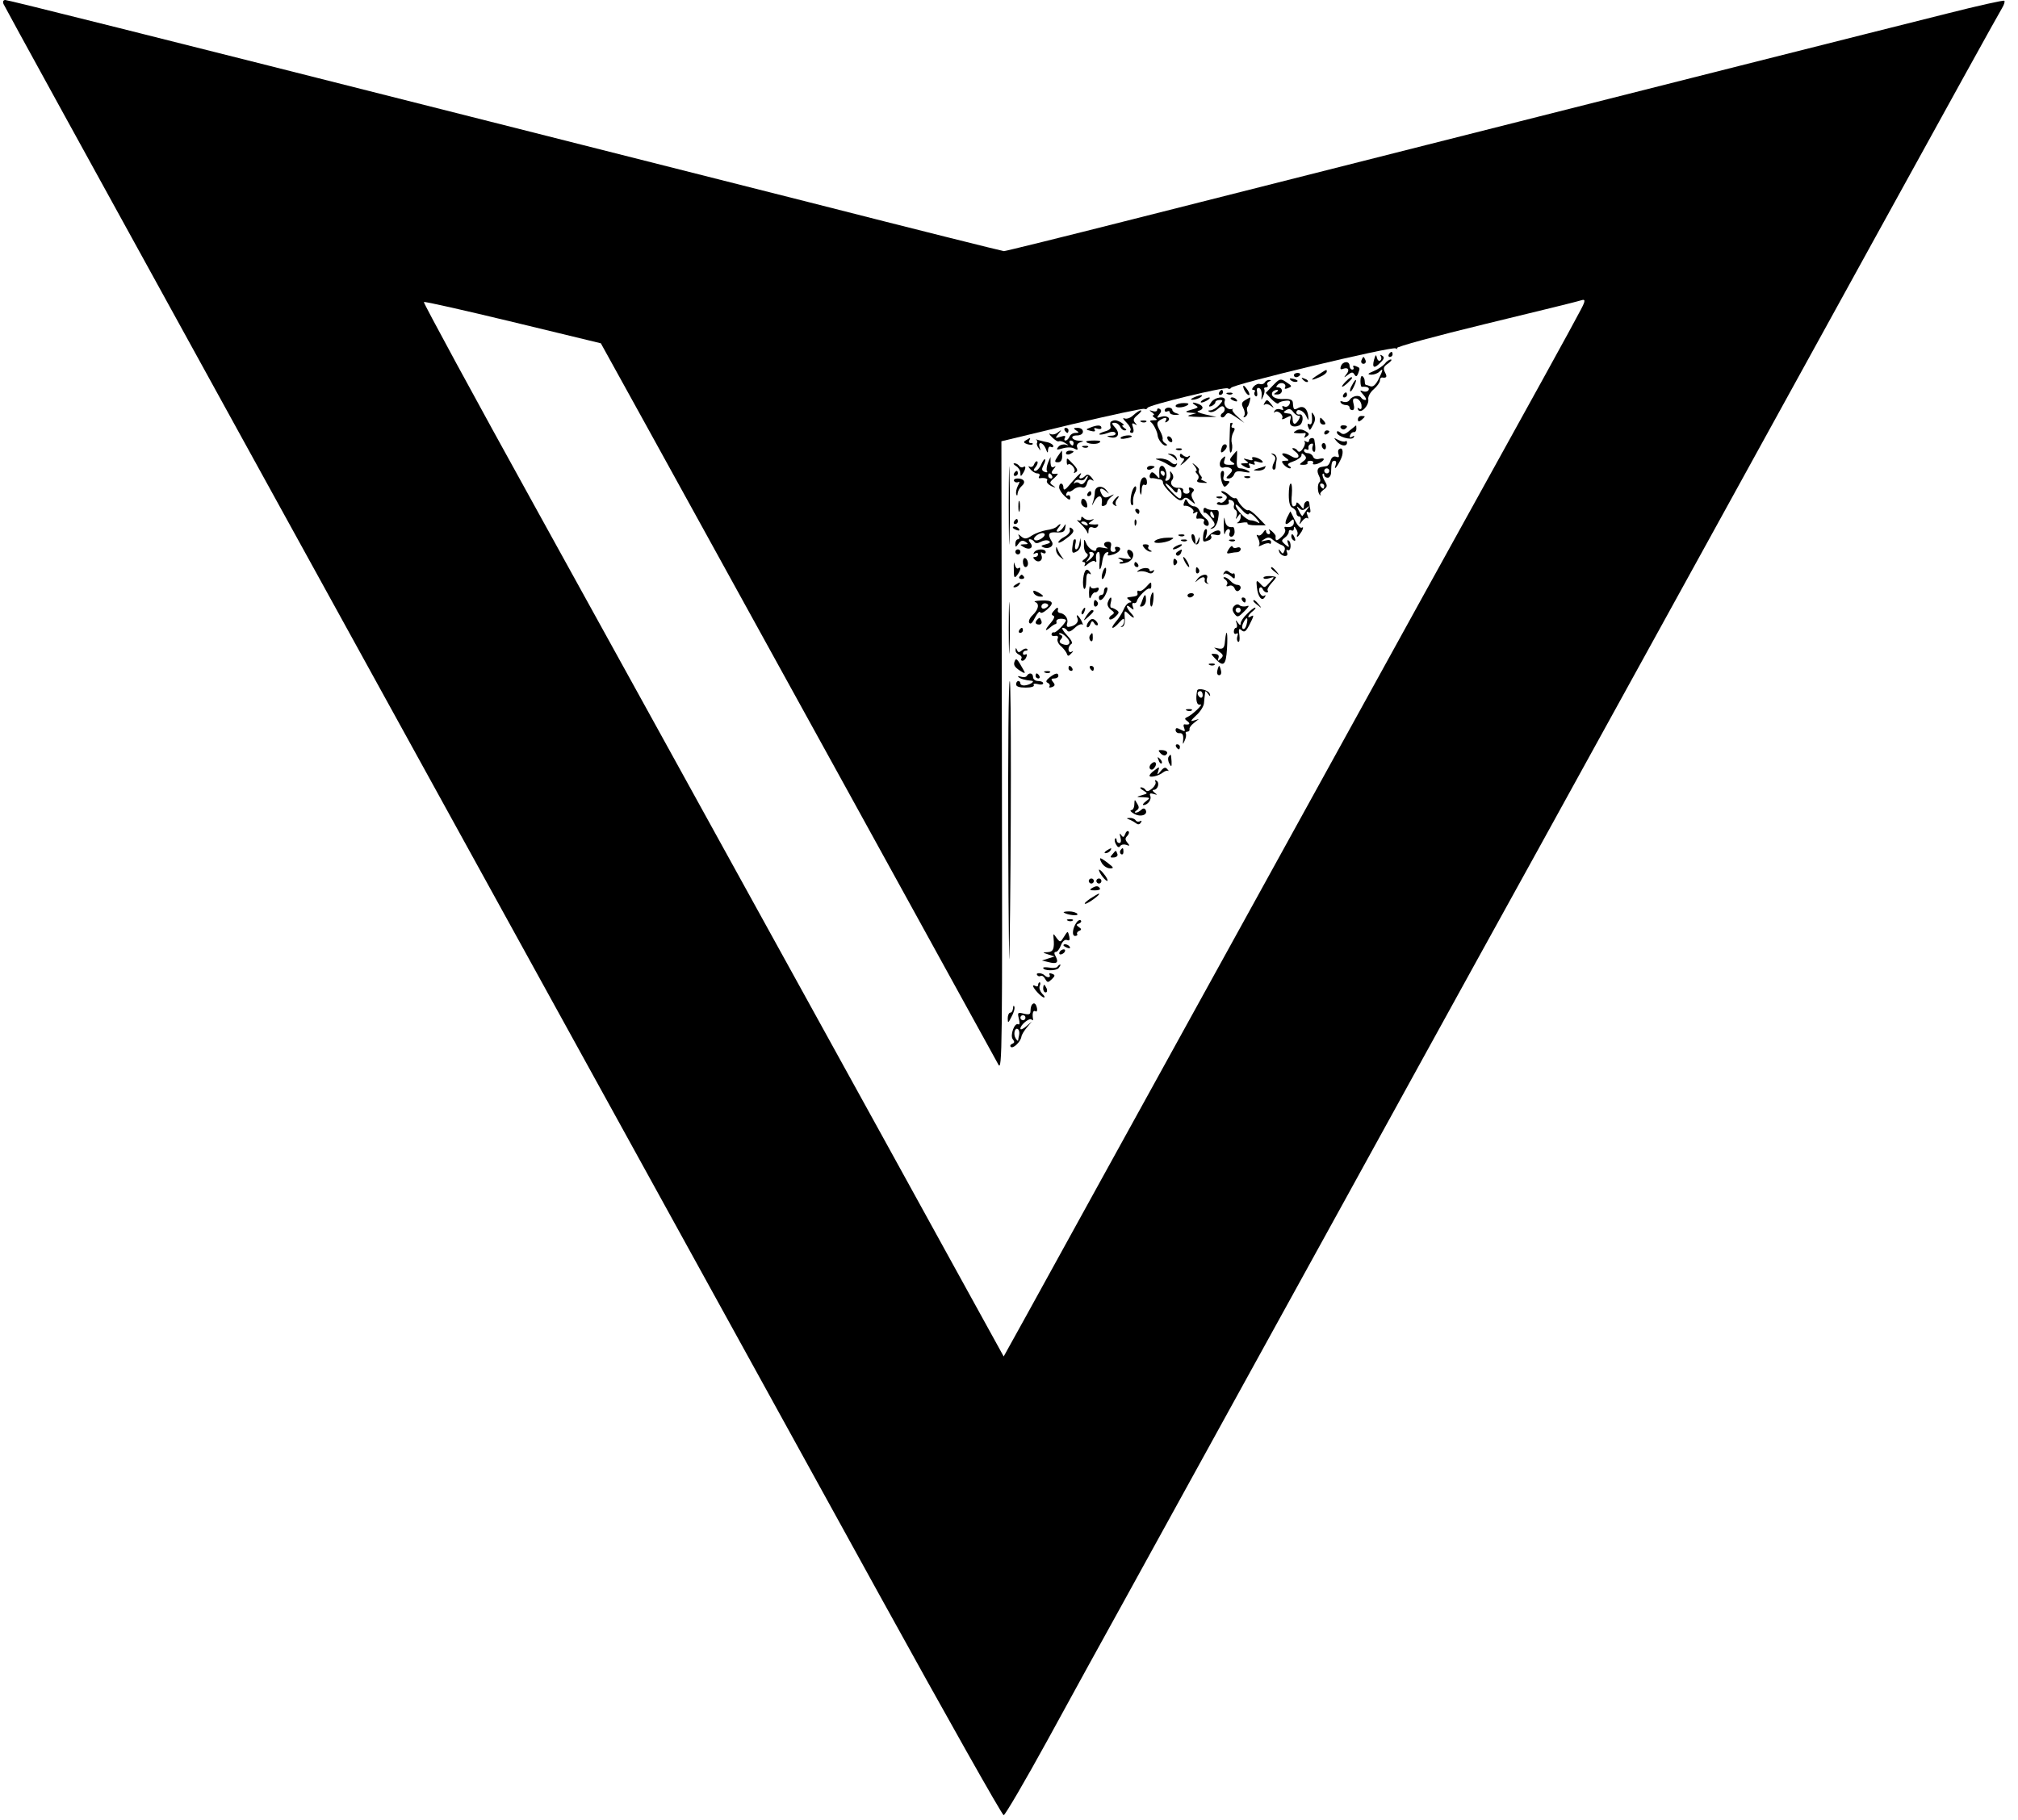 <?xml version="1.0" standalone="no"?>
<!DOCTYPE svg PUBLIC "-//W3C//DTD SVG 20010904//EN"
 "http://www.w3.org/TR/2001/REC-SVG-20010904/DTD/svg10.dtd">
<svg version="1.0" xmlns="http://www.w3.org/2000/svg"
 width="797pt" height="719pt" viewBox="0 0 797 719"
 preserveAspectRatio="xMidYMid meet">

<g transform="translate(0,719) scale(0.1,-0.1)"
fill="#000000" stroke="none">
<path d="M14 7174 c6 -16 1330 -2420 3461 -6287 263 -477 483 -867 489 -867 6
1 84 134 174 298 89 163 228 416 309 562 179 326 622 1129 873 1585 103 187
442 804 755 1370 625 1135 634 1150 1330 2415 268 487 494 896 502 908 8 13
12 26 9 29 -3 3 -106 -20 -228 -51 -123 -31 -482 -121 -798 -201 -316 -80
-879 -222 -1250 -316 -371 -94 -898 -227 -1170 -296 -272 -69 -499 -125 -505
-125 -5 0 -350 86 -765 192 -415 105 -984 249 -1265 320 -1360 344 -1903 480
-1914 480 -8 0 -11 -6 -7 -16z m6230 -1206 c-9 -18 -76 -141 -149 -273 -365
-660 -498 -901 -1200 -2175 -417 -756 -797 -1445 -844 -1531 l-87 -157 -194
352 c-106 193 -419 761 -695 1261 -276 501 -705 1278 -954 1729 -249 450 -450
821 -447 823 3 3 161 -33 352 -79 l347 -84 179 -324 c288 -522 1363 -2473
1391 -2525 15 -28 16 64 14 1216 l-2 1246 278 67 c153 36 282 64 287 61 4 -3
10 -1 12 4 4 11 305 84 317 77 5 -4 11 -2 13 2 5 14 636 165 650 156 7 -4 10
-3 5 1 -4 5 154 48 352 96 198 48 366 89 373 92 20 7 21 1 2 -35z"/>
<path d="M5485 5790 c-3 -5 -1 -10 4 -10 6 0 11 5 11 10 0 6 -2 10 -4 10 -3 0
-8 -4 -11 -10z"/>
<path d="M5427 5770 c-9 -33 0 -38 24 -13 16 15 18 22 8 28 -7 5 -10 4 -5 -3
3 -6 2 -13 -3 -16 -5 -4 -11 2 -13 11 -3 14 -5 13 -11 -7z"/>
<path d="M5377 5767 c-3 -8 1 -14 8 -14 7 0 11 6 8 14 -3 7 -6 13 -8 13 -2 0
-5 -6 -8 -13z"/>
<path d="M5469 5753 c-8 -9 -27 -22 -44 -29 -24 -10 -26 -13 -9 -14 11 0 25 5
32 12 16 16 15 7 -4 -31 -11 -21 -21 -30 -31 -27 -8 3 -17 6 -19 6 -2 0 -4 6
-4 14 0 8 -4 17 -9 20 -5 3 -8 -5 -8 -19 0 -13 2 -24 6 -23 20 2 31 -3 26 -13
-4 -6 -14 -8 -23 -4 -13 5 -12 2 3 -15 10 -11 13 -20 7 -20 -6 0 -13 4 -16 9
-8 13 -36 7 -46 -9 -4 -7 -15 -10 -25 -7 -9 4 -14 3 -10 -3 3 -6 13 -10 21
-10 8 0 14 -4 14 -10 0 -5 5 -10 11 -10 7 0 9 9 5 24 -5 19 -2 24 11 22 9 -2
18 -13 20 -25 2 -15 -1 -20 -9 -15 -7 5 -8 3 -4 -5 11 -17 44 18 40 42 -2 10
8 28 21 39 14 12 25 28 25 35 0 7 3 12 8 12 18 -3 22 2 12 20 -8 16 -6 23 12
35 12 9 17 16 11 16 -6 0 -17 -7 -24 -17z"/>
<path d="M5296 5744 c-4 -11 -2 -15 8 -11 21 8 28 -4 13 -22 -11 -14 -10 -14
6 -2 15 12 20 12 26 2 6 -10 10 -9 15 4 8 22 8 22 -10 29 -8 3 -12 2 -9 -4 3
-6 1 -10 -4 -10 -6 0 -11 7 -11 15 0 20 -26 19 -34 -1z"/>
<path d="M5205 5709 c-34 -21 -29 -25 10 -7 14 6 25 15 25 20 0 10 1 10 -35
-13z"/>
<path d="M5110 5708 c0 -4 4 -8 9 -8 6 0 12 4 15 8 3 5 -1 9 -9 9 -8 0 -15 -4
-15 -9z"/>
<path d="M5027 5667 l-28 -29 22 -24 c13 -13 25 -21 28 -17 3 5 16 9 28 10 16
2 21 -1 16 -13 -3 -8 -12 -13 -20 -10 -9 4 -11 2 -7 -6 5 -8 2 -9 -9 -5 -9 3
-19 1 -23 -6 -4 -7 -4 -9 1 -5 11 10 36 -12 29 -24 -4 -6 4 -5 16 2 20 10 21
10 16 -8 -7 -22 10 -33 34 -23 18 7 20 47 3 44 -7 -2 -13 2 -13 7 0 19 27 10
38 -12 10 -21 11 -21 9 -3 -3 31 -19 44 -39 34 -18 -10 -20 -8 -22 21 -1 11
-11 15 -36 14 -34 -2 -54 11 -44 28 3 4 11 8 17 8 7 0 6 -4 -3 -10 -12 -7 -10
-9 7 -8 21 2 21 28 0 28 -8 0 -8 3 0 11 13 13 36 3 28 -12 -3 -5 1 -6 9 -3 21
8 20 9 -6 26 -21 14 -25 12 -51 -15z m104 -119 c5 1 4 -7 -3 -18 -13 -21 -23
-18 -23 8 0 9 -6 18 -12 18 -26 3 -28 5 -13 14 11 7 19 5 28 -8 7 -9 18 -16
23 -14z"/>
<path d="M5098 5688 c5 -5 16 -8 23 -6 8 3 3 7 -10 11 -17 4 -21 3 -13 -5z"/>
<path d="M5147 5689 c7 -7 15 -10 18 -7 3 3 -2 9 -12 12 -14 6 -15 5 -6 -5z"/>
<path d="M5316 5684 c-23 -23 -20 -30 4 -9 11 10 20 20 20 22 0 7 -9 2 -24
-13z"/>
<path d="M4995 5679 c-4 -6 -12 -8 -19 -6 -6 3 -17 -2 -24 -9 -8 -9 -9 -14 -2
-14 6 0 9 -4 5 -9 -3 -5 -1 -12 4 -16 6 -3 8 4 6 15 -3 14 0 20 8 17 7 -2 11
-15 10 -28 -2 -22 -2 -22 6 -4 5 11 7 23 4 28 -2 4 1 7 7 7 6 0 9 4 6 9 -4 5
0 12 6 14 9 4 10 6 1 6 -6 1 -15 -4 -18 -10z"/>
<path d="M5340 5669 c-7 -11 -10 -23 -7 -25 2 -2 9 7 15 21 14 30 7 33 -8 4z"/>
<path d="M4910 5664 c0 -13 18 -39 24 -34 2 3 -2 14 -10 24 -8 11 -14 16 -14
10z"/>
<path d="M4815 5640 c-3 -5 -1 -10 4 -10 6 0 11 5 11 10 0 6 -2 10 -4 10 -3 0
-8 -4 -11 -10z"/>
<path d="M4848 5633 c7 -3 16 -2 19 1 4 3 -2 6 -13 5 -11 0 -14 -3 -6 -6z"/>
<path d="M5305 5630 c-3 -5 -1 -10 4 -10 6 0 11 5 11 10 0 6 -2 10 -4 10 -3 0
-8 -4 -11 -10z"/>
<path d="M4715 5620 c-13 -6 -15 -9 -5 -9 8 0 22 4 30 9 18 12 2 12 -25 0z"/>
<path d="M4750 5610 c-8 -5 -10 -10 -5 -10 6 0 17 5 25 10 8 5 11 10 5 10 -5
0 -17 -5 -25 -10z"/>
<path d="M4783 5600 c-11 -16 -10 -18 2 -14 8 4 15 10 15 15 0 5 7 9 17 9 14
0 14 -2 -2 -20 -10 -11 -25 -20 -34 -21 -11 0 -12 -2 -3 -6 7 -3 21 2 32 12
13 12 20 13 25 5 4 -7 1 -16 -6 -21 -7 -4 -10 -11 -6 -16 5 -4 12 -1 17 7 8
12 14 11 42 -8 l33 -23 -27 25 c-15 13 -24 26 -20 29 4 2 2 3 -4 1 -17 -4 -33
16 -27 32 8 22 -40 17 -54 -6z"/>
<path d="M4860 5616 c0 -2 7 -7 16 -10 8 -3 12 -2 9 4 -6 10 -25 14 -25 6z"/>
<path d="M4917 5609 c-13 -8 -15 -14 -7 -30 6 -11 8 -25 4 -31 -5 -7 -3 -8 5
-4 7 5 10 14 7 21 -2 7 -2 16 2 19 5 6 13 37 9 36 -1 0 -10 -5 -20 -11z"/>
<path d="M4994 5598 c-4 -7 -4 -10 1 -6 4 4 15 2 24 -5 14 -11 14 -10 2 6 -16
20 -18 21 -27 5z"/>
<path d="M4644 5589 c-7 -11 27 -11 45 0 9 6 5 9 -13 9 -15 0 -29 -4 -32 -9z"/>
<path d="M4720 5590 c13 -8 13 -9 0 -14 -8 -2 -22 -7 -30 -9 -9 -3 -5 -6 10
-7 l25 -2 -25 -7 c-17 -5 -3 -7 40 -8 l65 0 -45 10 c-25 6 -37 12 -27 14 21 5
22 19 1 27 -23 9 -31 7 -14 -4z"/>
<path d="M4570 5571 c0 -6 -8 -8 -17 -5 -15 5 -16 4 -3 -5 8 -6 11 -11 5 -11
-5 0 -3 -5 5 -10 12 -8 12 -10 -5 -10 -12 0 -16 -3 -9 -8 9 -6 25 -37 26 -52
1 -15 20 -40 31 -40 9 0 8 3 -1 9 -7 4 -12 12 -10 17 1 5 -3 18 -9 29 -16 29
-16 37 -1 46 19 12 30 11 22 -3 -4 -7 -3 -8 5 -4 19 12 1 27 -22 20 -19 -6
-20 -5 -9 9 9 10 10 17 2 22 -5 3 -10 2 -10 -4z"/>
<path d="M4600 5569 c0 -5 5 -7 10 -4 6 3 10 1 10 -4 0 -6 10 -10 23 -10 16 1
18 2 5 6 -10 2 -18 9 -18 14 0 5 -7 9 -15 9 -8 0 -15 -5 -15 -11z"/>
<path d="M4476 5550 c-10 -10 -25 -16 -34 -13 -10 4 -7 -2 7 -16 12 -12 19
-26 16 -31 -4 -6 -1 -10 5 -10 7 0 9 8 5 21 -6 16 -4 20 6 14 11 -6 11 -5 2 5
-9 10 -7 17 10 31 12 10 18 18 12 18 -5 0 -18 -9 -29 -19z"/>
<path d="M5181 5550 c3 -28 -1 -41 -11 -35 -6 3 -7 -1 -4 -10 7 -18 7 -18 22
11 7 13 7 25 1 35 -8 12 -10 12 -8 -1z"/>
<path d="M5363 5533 c0 -9 4 -10 14 -2 7 6 13 12 13 14 0 1 -6 2 -13 2 -8 0
-14 -6 -14 -14z"/>
<path d="M5213 5527 c0 -8 6 -14 14 -14 9 0 10 4 2 14 -6 7 -12 13 -14 13 -1
0 -2 -6 -2 -13z"/>
<path d="M4387 5524 c-3 -3 -3 -12 -1 -19 3 -7 -6 -15 -22 -19 -14 -4 -24 -9
-22 -12 3 -2 17 0 31 5 17 7 28 7 32 1 4 -6 -4 -11 -17 -11 -18 -1 -19 -2 -4
-6 30 -8 42 13 21 37 -15 17 -16 20 -3 20 9 0 18 -7 22 -15 3 -8 11 -15 18
-15 9 0 8 3 -2 10 -8 5 -10 10 -5 10 13 0 -17 20 -31 20 -6 0 -13 -3 -17 -6z"/>
<path d="M4508 5523 c7 -3 16 -2 19 1 4 3 -2 6 -13 5 -11 0 -14 -3 -6 -6z"/>
<path d="M4859 5518 c-1 -2 -2 -31 -3 -66 -1 -39 1 -57 7 -47 4 8 5 24 2 35
-3 11 -1 28 5 40 8 14 8 20 0 20 -6 0 -8 5 -5 10 3 6 4 10 1 10 -3 0 -7 -1 -7
-2z"/>
<path d="M4306 5501 c-19 -7 -19 -8 2 -13 14 -4 20 -2 15 5 -4 6 0 8 10 4 10
-3 17 -2 17 3 0 12 -17 12 -44 1z"/>
<path d="M5295 5500 c4 -6 11 -8 16 -5 14 9 11 15 -7 15 -8 0 -12 -5 -9 -10z"/>
<path d="M5331 5490 c-18 -16 -27 -18 -37 -9 -9 7 -14 8 -14 1 0 -16 58 -33
66 -20 5 7 2 8 -6 3 -8 -5 -11 -3 -8 6 3 8 10 13 15 12 5 -1 10 5 10 13 0 8
-1 14 -1 14 -1 -1 -12 -10 -25 -20z"/>
<path d="M4205 5490 c3 -5 8 -10 11 -10 2 0 4 5 4 10 0 6 -5 10 -11 10 -5 0
-7 -4 -4 -10z"/>
<path d="M4250 5490 c13 -8 12 -10 -3 -10 -10 0 -20 -7 -23 -15 -4 -8 -10 -15
-16 -15 -5 0 -6 5 -2 11 4 8 -1 9 -17 4 -22 -7 -23 -7 -9 11 14 17 14 18 -2 6
-9 -8 -23 -10 -30 -6 -7 4 -4 -2 7 -13 11 -11 23 -19 27 -16 5 2 16 -1 25 -7
16 -10 16 -11 1 -6 -9 2 -22 -1 -28 -9 -10 -12 -7 -13 17 -6 17 5 37 5 46 -1
13 -7 15 -5 11 6 -3 8 2 16 13 19 15 4 14 5 -4 6 -30 1 -40 21 -10 21 14 0 24
6 24 15 0 9 -9 15 -21 15 -17 0 -18 -2 -6 -10z m-10 -50 c0 -5 -2 -10 -4 -10
-3 0 -8 5 -11 10 -3 6 -1 10 4 10 6 0 11 -4 11 -10z"/>
<path d="M5119 5489 c-12 -7 -12 -9 1 -10 8 -1 21 -1 29 0 8 2 10 -2 5 -10 -4
-8 -3 -10 4 -5 16 10 15 14 -6 25 -11 6 -24 6 -33 0z"/>
<path d="M5230 5479 c0 -5 5 -7 10 -4 6 3 10 8 10 11 0 2 -4 4 -10 4 -5 0 -10
-5 -10 -11z"/>
<path d="M4426 5461 c-3 -4 6 -6 19 -3 14 2 25 6 25 8 0 8 -39 4 -44 -5z"/>
<path d="M4610 5461 c0 -5 5 -13 10 -16 6 -3 10 -2 10 4 0 5 -4 13 -10 16 -5
3 -10 2 -10 -4z"/>
<path d="M4052 5451 c-11 -6 -10 -10 4 -15 9 -3 19 -4 22 -1 3 3 0 5 -7 5 -7
0 -9 5 -6 10 7 12 4 12 -13 1z"/>
<path d="M4093 5453 c4 -3 5 -8 3 -12 -3 -4 0 -13 6 -21 8 -12 9 -12 4 3 -8
25 13 21 24 -5 7 -19 9 -19 9 -5 1 10 6 15 11 12 6 -3 10 -2 10 3 0 5 -10 12
-22 15 -13 2 -30 7 -38 9 -8 3 -12 3 -7 1z"/>
<path d="M5170 5449 c0 -5 -5 -7 -12 -3 -6 4 -9 3 -5 -2 3 -5 -1 -17 -8 -27
-8 -12 -15 -14 -20 -8 -3 6 -11 11 -18 11 -6 0 -2 -6 9 -14 24 -18 10 -34 -16
-18 -28 17 -49 14 -26 -3 19 -14 19 -15 2 -15 -15 0 -16 -3 -6 -15 7 -8 18
-15 24 -15 6 0 6 4 -2 9 -10 6 -6 11 17 19 17 6 31 17 31 23 0 10 3 10 12 1 9
-9 8 -15 -6 -25 -16 -12 -16 -13 3 -13 11 0 17 4 15 8 -3 4 2 8 11 8 9 0 14
-4 11 -9 -4 -5 3 -7 14 -4 11 3 23 10 27 16 4 6 -2 8 -15 5 -13 -4 -23 0 -26
8 -3 8 -12 14 -21 14 -8 0 -15 5 -15 11 0 5 5 7 10 4 6 -4 9 -1 8 6 -2 6 3 14
10 16 7 3 10 -1 6 -10 -3 -8 -1 -18 4 -21 8 -5 9 13 3 47 -2 11 -21 8 -21 -4z"/>
<path d="M5279 5447 c16 -19 41 -23 41 -5 0 6 -3 8 -6 5 -4 -3 -16 -1 -28 5
-19 10 -20 10 -7 -5z"/>
<path d="M4290 5446 c0 -9 39 -13 51 -5 10 6 4 9 -18 9 -18 0 -33 -2 -33 -4z"/>
<path d="M3984 5195 c0 -137 2 -195 3 -128 2 67 2 179 0 250 -1 70 -3 16 -3
-122z"/>
<path d="M4826 5424 c-9 -23 -2 -28 13 -10 7 8 8 17 3 20 -6 3 -13 -1 -16 -10z"/>
<path d="M5220 5431 c0 -6 4 -12 8 -15 5 -3 9 1 9 9 0 8 -4 15 -9 15 -4 0 -8
-4 -8 -9z"/>
<path d="M4278 5423 c7 -3 16 -2 19 1 4 3 -2 6 -13 5 -11 0 -14 -3 -6 -6z"/>
<path d="M4648 5413 c7 -3 16 -2 19 1 4 3 -2 6 -13 5 -11 0 -14 -3 -6 -6z"/>
<path d="M5287 5414 c-3 -3 -3 -12 0 -20 3 -10 0 -12 -10 -8 -10 3 -18 -2 -22
-15 -3 -12 -11 -22 -16 -22 -5 -1 -13 -2 -18 -3 -18 -2 -22 -15 -12 -35 6 -11
7 -22 3 -25 -10 -6 -9 -43 1 -51 4 -3 5 -2 2 2 -3 3 3 12 13 19 15 11 15 16 4
34 -7 12 -11 25 -8 28 3 3 6 1 6 -5 0 -5 6 -10 14 -10 7 0 13 10 13 21 1 39 3
46 14 46 6 0 8 -7 4 -17 -10 -28 10 -2 23 29 10 25 3 46 -11 32z m-37 -84 c0
-5 -4 -10 -10 -10 -5 0 -10 5 -10 10 0 6 5 10 10 10 6 0 10 -4 10 -10z m-20
-60 c0 -5 -2 -10 -4 -10 -3 0 -8 5 -11 10 -3 6 -1 10 4 10 6 0 11 -4 11 -10z"/>
<path d="M4177 5387 c-13 -20 -13 -23 2 -23 10 0 16 9 16 23 0 13 -1 23 -1 23
-1 0 -8 -10 -17 -23z"/>
<path d="M4210 5400 c0 -5 7 -7 15 -4 8 4 15 8 15 10 0 2 -7 4 -15 4 -8 0 -15
-4 -15 -10z"/>
<path d="M4869 5392 c-14 -17 -14 -20 -1 -28 12 -8 9 -10 -11 -10 -22 0 -26 4
-21 19 5 17 4 18 -9 6 -16 -16 -11 -43 8 -35 6 2 17 1 24 -3 10 -6 9 -12 -4
-25 -14 -13 -14 -16 -2 -16 8 0 18 7 21 16 5 13 14 15 39 10 23 -4 28 -3 17 4
-8 5 -22 10 -31 10 -12 0 -16 9 -14 35 1 19 1 35 0 35 0 0 -8 -8 -16 -18z"/>
<path d="M4620 5393 c8 -3 19 -11 23 -17 6 -7 7 -6 4 4 -2 8 -12 16 -23 17
-13 2 -15 1 -4 -4z"/>
<path d="M4660 5391 c0 -6 5 -11 11 -11 8 0 7 -6 -2 -17 -11 -15 -10 -14 9 1
12 11 22 21 22 24 0 3 -3 2 -7 -1 -3 -4 -12 -2 -20 4 -9 9 -13 8 -13 0z"/>
<path d="M5029 5392 c10 -7 10 -14 2 -30 -6 -11 -7 -23 -3 -26 5 -3 9 0 10 7
0 7 2 21 4 31 2 10 -4 21 -12 23 -12 4 -12 3 -1 -5z"/>
<path d="M4946 5378 c4 -6 -2 -8 -17 -3 -19 5 -21 4 -9 -4 13 -9 12 -11 -5
-11 -17 0 -17 -2 -5 -10 21 -13 33 -12 24 2 -5 8 -2 9 10 5 11 -4 15 -3 10 4
-4 8 1 9 16 4 14 -4 20 -3 16 3 -3 5 -15 12 -26 15 -12 3 -18 1 -14 -5z"/>
<path d="M4112 5355 c-6 -14 -17 -25 -23 -25 -8 0 -8 5 1 15 7 9 10 18 7 22
-4 3 -9 -2 -13 -11 -3 -9 -11 -13 -18 -9 -6 4 -5 -1 3 -10 7 -9 20 -17 28 -17
8 0 11 -5 8 -10 -4 -6 -3 -10 2 -9 20 3 34 -2 28 -10 -3 -6 5 -15 17 -21 19
-8 20 -8 7 2 -15 10 -15 13 5 30 11 10 17 18 11 17 -23 -3 -27 2 -14 18 10 11
10 14 2 9 -9 -5 -13 0 -14 16 l0 23 -10 -23 c-5 -13 -7 -28 -4 -33 4 -5 -1 -6
-9 -3 -12 5 -13 10 -5 26 6 11 9 22 6 24 -2 2 -9 -7 -15 -21z m43 -45 c3 -5 1
-10 -4 -10 -6 0 -11 5 -11 10 0 6 2 10 4 10 3 0 8 -4 11 -10z"/>
<path d="M4213 5365 c0 -8 3 -13 5 -10 9 9 32 -17 25 -28 -4 -6 -1 -7 6 -2 9
5 7 13 -10 31 -27 28 -26 28 -26 9z"/>
<path d="M4575 5373 c10 -3 29 -12 41 -20 18 -11 24 -12 30 -1 4 7 4 10 -1 6
-4 -4 -14 -1 -22 7 -8 8 -26 14 -41 14 -21 -1 -22 -2 -7 -6z"/>
<path d="M4013 5349 c9 -5 17 -18 17 -27 0 -15 2 -15 10 -2 12 19 13 33 1 25
-5 -3 -12 -1 -16 5 -3 5 -12 10 -18 10 -7 0 -4 -5 6 -11z"/>
<path d="M4719 5348 c7 -10 10 -18 5 -18 -4 0 -3 -5 4 -12 7 -7 8 -16 2 -23
-6 -7 0 -11 18 -12 24 -1 24 -1 7 7 -11 5 -16 9 -11 9 5 1 3 7 -3 14 -6 8 -9
16 -6 19 3 3 -3 11 -12 19 -16 13 -17 12 -4 -3z"/>
<path d="M4530 5340 c0 -5 7 -7 15 -4 8 4 15 8 15 10 0 2 -7 4 -15 4 -8 0 -15
-4 -15 -10z"/>
<path d="M4579 5338 c-1 -7 -1 -20 0 -28 1 -12 -1 -11 -12 2 -8 10 -17 15 -20
11 -9 -9 -9 -23 1 -22 4 1 10 0 15 -1 4 -1 13 -3 20 -4 6 -1 11 -7 10 -12 -1
-6 14 -26 33 -44 26 -26 37 -31 46 -22 9 9 16 8 31 -6 19 -16 20 -16 9 4 -8
14 -8 24 -1 31 7 7 5 12 -5 16 -10 4 -13 1 -9 -9 3 -8 -1 -14 -11 -14 -9 0
-15 6 -13 13 1 7 -7 11 -18 10 -23 -2 -38 17 -25 32 5 6 5 17 -1 25 -8 12 -9
11 -7 -4 2 -10 -3 -21 -11 -24 -8 -3 -11 0 -7 7 9 14 -2 51 -15 51 -5 0 -10
-6 -10 -12z m21 -18 c0 -5 -2 -10 -4 -10 -3 0 -8 5 -11 10 -3 6 -1 10 4 10 6
0 11 -4 11 -10z m31 -62 c10 -13 18 -17 19 -10 0 21 16 13 16 -8 0 -27 -7 -25
-41 10 -16 17 -25 30 -21 30 4 0 16 -10 27 -22z"/>
<path d="M4970 5340 c-23 -7 -23 -8 -3 -9 12 -1 25 4 28 9 3 6 5 10 3 9 -2 -1
-14 -5 -28 -9z"/>
<path d="M4005 5320 c-3 -5 -1 -10 4 -10 6 0 11 5 11 10 0 6 -2 10 -4 10 -3 0
-8 -4 -11 -10z"/>
<path d="M4821 5313 c0 -10 3 -25 7 -34 6 -14 9 -15 20 -3 11 12 10 14 -4 14
-11 0 -15 6 -11 20 3 11 1 20 -4 20 -5 0 -9 -8 -8 -17z"/>
<path d="M4231 5283 c-22 -27 -30 -33 -31 -20 0 21 -17 23 -17 2 0 -8 10 -24
22 -35 17 -16 22 -17 22 -6 0 8 -5 12 -10 9 -5 -3 -8 0 -6 6 3 7 7 11 10 9 3
-2 13 3 21 10 9 7 22 10 30 7 10 -4 17 1 21 15 4 15 10 19 19 14 10 -6 9 -3
-1 10 -10 12 -17 14 -25 6 -13 -13 -29 -13 -21 0 14 23 -5 7 -34 -27z m57 8
c-8 -13 -16 -17 -24 -11 -6 6 -15 6 -19 2 -5 -4 -5 -2 -1 5 4 7 13 10 20 7 8
-3 17 -1 21 5 3 6 8 11 11 11 2 0 -1 -9 -8 -19z"/>
<path d="M4504 5286 c-3 -13 -4 -33 -1 -43 3 -12 5 -8 6 10 0 16 5 26 11 22 6
-3 10 1 10 9 0 26 -19 28 -26 2z"/>
<path d="M4918 5303 c7 -3 16 -2 19 1 4 3 -2 6 -13 5 -11 0 -14 -3 -6 -6z"/>
<path d="M4005 5290 c4 -6 11 -7 17 -4 6 4 5 -3 -2 -15 -6 -12 -9 -27 -6 -34
2 -7 5 -5 5 4 1 9 8 22 16 29 18 15 10 30 -16 30 -11 0 -17 -5 -14 -10z"/>
<path d="M5090 5235 c0 -31 5 -47 15 -51 8 -4 15 -12 15 -20 0 -8 5 -14 11
-14 6 0 8 -8 5 -17 -6 -17 -5 -17 7 -1 8 10 17 15 21 11 4 -4 4 1 0 11 -5 13
-4 17 3 13 7 -4 10 0 8 10 -2 10 -4 21 -4 26 -2 15 -21 6 -21 -10 -1 -16 -2
-16 -15 1 -8 11 -15 14 -15 8 0 -7 -5 -12 -11 -12 -7 0 -10 17 -7 45 2 25 0
45 -4 45 -5 0 -8 -20 -8 -45z m69 -52 c14 11 15 10 1 -8 -8 -11 -15 -22 -16
-23 -1 -2 -8 7 -14 20 -10 19 -10 21 1 11 10 -10 16 -10 28 0z"/>
<path d="M4324 5246 c0 -12 -4 -30 -8 -41 -5 -14 -3 -14 5 3 18 33 36 26 30
-11 -1 -5 3 -7 9 -5 7 2 12 8 12 13 1 6 8 16 17 23 14 11 13 12 -6 2 -18 -8
-24 -7 -33 10 -12 22 -1 27 20 8 12 -11 12 -10 1 4 -17 23 -46 19 -47 -6z"/>
<path d="M4477 5262 c-11 -17 -16 -62 -7 -67 4 -3 7 3 5 12 -1 10 2 26 7 36
10 19 5 36 -5 19z"/>
<path d="M4295 5240 c-3 -5 -1 -10 4 -10 6 0 11 5 11 10 0 6 -2 10 -4 10 -3 0
-8 -4 -11 -10z"/>
<path d="M4833 5239 c14 -8 16 -14 6 -25 -6 -7 -15 -12 -19 -9 -5 3 -11 2 -14
-3 -2 -4 8 -8 23 -7 19 0 27 4 24 13 -3 8 0 10 10 6 9 -3 13 -12 11 -19 -3 -7
-1 -16 5 -19 6 -4 8 -14 5 -24 -5 -14 -4 -15 5 -2 9 13 11 13 11 -2 0 -9 -6
-19 -12 -22 -7 -3 0 -4 15 -1 16 3 26 2 24 -2 -3 -5 12 -8 34 -8 l38 0 -31 32
c-17 18 -34 30 -38 28 -8 -5 -36 23 -42 40 -2 6 -7 9 -11 7 -4 -1 -15 4 -23
13 -9 8 -21 15 -27 15 -7 0 -4 -5 6 -11z m99 -79 c2 6 15 -1 28 -16 14 -15 18
-23 10 -19 -8 5 -22 10 -32 10 -18 2 -57 42 -58 60 0 6 11 -3 24 -18 13 -15
26 -23 28 -17z"/>
<path d="M4401 5216 c-9 -11 -9 -16 1 -22 7 -4 10 -4 6 1 -4 4 -3 14 3 22 6 7
9 13 6 13 -2 0 -10 -6 -16 -14z"/>
<path d="M4808 5223 c7 -3 16 -2 19 1 4 3 -2 6 -13 5 -11 0 -14 -3 -6 -6z"/>
<path d="M4022 5190 c0 -19 2 -27 5 -17 2 9 2 25 0 35 -3 9 -5 1 -5 -18z"/>
<path d="M4270 5206 c0 -8 6 -16 14 -19 10 -4 12 0 9 14 -6 22 -23 26 -23 5z"/>
<path d="M4677 5206 c-4 -9 -3 -15 1 -14 16 3 41 -15 35 -25 -4 -6 -1 -7 7 -2
10 6 12 4 7 -8 -3 -9 -3 -16 1 -16 19 3 33 -2 27 -10 -3 -5 -1 -12 4 -15 18
-12 21 13 3 26 -10 7 -21 21 -25 31 -3 9 -13 17 -21 17 -8 0 -19 7 -24 16 -8
15 -10 15 -15 0z"/>
<path d="M4753 5175 c0 -8 2 -13 5 -10 3 2 14 -7 25 -21 17 -22 18 -28 6 -36
-12 -8 -12 -9 1 -5 8 2 18 19 21 39 5 31 3 35 -15 33 -12 0 -26 2 -32 7 -6 4
-11 2 -11 -7z m41 -21 c3 -8 2 -12 -4 -9 -6 3 -10 10 -10 16 0 14 7 11 14 -7z"/>
<path d="M4485 5170 c3 -5 8 -10 11 -10 2 0 4 5 4 10 0 6 -5 10 -11 10 -5 0
-7 -4 -4 -10z"/>
<path d="M5083 5145 c-12 -27 -5 -33 15 -13 9 9 12 8 12 -5 0 -15 -12 -22 -33
-18 -5 1 -5 -3 -2 -10 4 -6 -2 -19 -14 -30 -19 -18 -25 -17 -23 3 1 3 -6 12
-15 20 -12 9 -15 9 -9 1 4 -7 2 -13 -3 -13 -6 0 -11 6 -11 13 0 6 -5 4 -11 -6
-6 -9 -15 -15 -21 -11 -7 4 -6 0 1 -13 6 -11 7 -24 3 -28 -4 -4 3 -3 14 3 12
6 24 8 28 5 3 -3 6 -1 6 6 0 8 -8 10 -22 6 -21 -5 -21 -5 -5 5 14 9 22 9 35
-3 9 -7 25 -17 34 -20 11 -4 15 -12 11 -22 -5 -14 -8 -14 -15 -3 -8 11 -9 10
-6 -1 2 -8 11 -15 20 -17 11 -1 15 3 11 14 -4 8 -2 13 3 9 6 -3 10 3 11 13 1
11 -2 22 -8 25 -5 4 -6 -2 -2 -12 6 -16 5 -17 -11 -4 -16 14 -16 16 -2 27 9 6
16 17 16 23 0 7 5 9 10 6 6 -3 10 0 10 7 0 10 3 9 9 -2 6 -8 7 -18 5 -22 -3
-4 -3 -8 0 -8 3 0 10 10 17 21 7 13 7 19 1 15 -6 -4 -18 9 -28 29 -9 19 -17
35 -18 35 0 0 -6 -11 -13 -25z"/>
<path d="M4833 5115 c1 -27 2 -42 5 -32 2 9 8 17 14 17 5 0 8 -7 4 -15 -3 -8
0 -15 7 -15 7 0 13 9 13 19 0 11 -3 19 -6 19 -21 -2 -29 6 -33 30 -2 15 -4 5
-4 -23z"/>
<path d="M4270 5141 c0 -7 -6 -9 -12 -6 -7 4 -4 -2 8 -12 11 -10 23 -25 27
-33 4 -11 6 -10 6 4 1 12 6 16 16 13 8 -4 17 -2 20 4 4 5 3 9 -2 8 -4 -1 -15
-1 -23 0 -13 1 -13 3 0 12 13 9 13 10 -1 6 -9 -3 -22 0 -28 6 -8 8 -11 8 -11
-2z m25 -21 c3 -6 -1 -7 -9 -4 -18 7 -21 14 -7 14 6 0 13 -4 16 -10z"/>
<path d="M4005 5130 c-3 -5 -1 -10 4 -10 6 0 11 5 11 10 0 6 -2 10 -4 10 -3 0
-8 -4 -11 -10z"/>
<path d="M4481 5124 c0 -11 3 -14 6 -6 3 7 2 16 -1 19 -3 4 -6 -2 -5 -13z"/>
<path d="M4174 5110 c-6 -6 -24 -12 -41 -14 -17 -3 -43 -12 -57 -21 -22 -15
-29 -15 -43 -4 -11 10 -14 10 -9 2 4 -7 2 -13 -3 -13 -6 0 -11 -8 -11 -17 0
-16 1 -16 13 0 8 12 16 14 27 7 12 -8 12 -10 -5 -10 -18 -1 -19 -1 -2 -11 23
-14 42 -2 26 17 -7 9 -8 14 -1 14 6 0 14 -5 17 -10 4 -7 13 -7 26 0 11 6 25 8
32 3 8 -5 3 -9 -13 -13 -19 -5 -21 -7 -9 -12 22 -9 44 6 33 23 -18 29 -13 39
19 36 24 -1 32 2 34 18 3 18 3 18 -7 3 -6 -10 -16 -18 -22 -18 -7 0 -6 5 2 15
14 17 9 20 -6 5z m-59 -46 c-10 -7 -22 -11 -28 -7 -6 3 -3 11 8 19 10 7 22 11
28 7 6 -3 3 -11 -8 -19z"/>
<path d="M4000 5106 c0 -2 7 -7 16 -10 8 -3 12 -2 9 4 -6 10 -25 14 -25 6z"/>
<path d="M4225 5097 c3 -7 -5 -19 -20 -27 -14 -7 -25 -17 -25 -22 0 -5 14 1
30 14 32 23 36 33 20 43 -5 3 -7 0 -5 -8z"/>
<path d="M4752 5075 c-2 -27 -1 -28 22 -19 9 3 13 11 9 17 -4 6 2 8 15 5 15
-4 22 -2 22 8 0 17 -29 8 -49 -15 -12 -14 -12 -13 -6 7 3 12 3 22 -2 22 -5 0
-10 -11 -11 -25z"/>
<path d="M4658 5073 c7 -3 16 -2 19 1 4 3 -2 6 -13 5 -11 0 -14 -3 -6 -6z"/>
<path d="M4708 5059 c10 -25 26 -26 29 -2 2 15 1 15 -6 -2 -9 -19 -10 -19 -10
3 -1 12 -5 22 -11 22 -5 0 -6 -9 -2 -21z"/>
<path d="M5100 5071 c0 -6 4 -13 10 -16 6 -3 7 1 4 9 -7 18 -14 21 -14 7z"/>
<path d="M4563 5055 c-19 -14 36 -12 61 2 16 9 13 10 -14 9 -18 0 -39 -5 -47
-11z"/>
<path d="M4239 5053 c-8 -46 -6 -52 12 -42 11 5 18 19 18 32 l-2 22 -4 -22
c-2 -13 -8 -23 -13 -23 -4 0 -6 9 -3 20 3 11 3 20 -1 20 -3 0 -7 -3 -7 -7z"/>
<path d="M4281 5038 c-1 -15 4 -30 11 -34 7 -5 5 -11 -7 -21 -11 -7 -13 -13
-6 -13 7 0 9 -5 5 -12 -4 -7 2 -5 13 5 11 9 23 14 27 10 4 -5 7 -3 6 2 -4 19
0 35 9 35 4 0 6 -17 4 -37 -2 -21 -1 -35 2 -31 3 3 7 18 9 34 2 15 9 30 16 32
7 3 10 0 6 -6 -5 -8 2 -8 24 -1 27 10 33 29 9 29 -6 0 -7 -4 -4 -10 3 -5 0
-10 -8 -10 -10 0 -13 7 -10 20 4 14 0 20 -11 20 -19 0 -21 -16 -3 -24 6 -3 0
-3 -15 0 -17 4 -28 2 -28 -5 0 -17 -31 0 -40 23 -8 19 -9 19 -9 -6z m39 -37
c0 -5 -8 -15 -17 -22 -16 -12 -17 -12 -6 2 7 9 10 19 6 22 -3 4 -1 7 5 7 7 0
12 -4 12 -9z"/>
<path d="M4668 5053 c7 -3 16 -2 19 1 4 3 -2 6 -13 5 -11 0 -14 -3 -6 -6z"/>
<path d="M4858 5053 c7 -3 16 -2 19 1 4 3 -2 6 -13 5 -11 0 -14 -3 -6 -6z"/>
<path d="M4520 5025 c7 -8 18 -15 24 -14 7 0 6 2 -2 6 -6 2 -10 9 -6 14 3 5
-2 9 -12 9 -13 0 -14 -3 -4 -15z"/>
<path d="M4640 5030 c-8 -5 -10 -10 -5 -10 6 0 17 5 25 10 8 5 11 10 5 10 -5
0 -17 -5 -25 -10z"/>
<path d="M4853 5021 c-10 -16 -9 -19 5 -16 9 2 23 4 30 4 6 1 12 6 12 12 0 6
-6 9 -14 6 -8 -3 -16 -2 -18 4 -2 5 -8 1 -15 -10z"/>
<path d="M4171 5019 c-1 -9 7 -23 17 -30 15 -12 16 -12 6 1 -6 8 -14 22 -17
30 -5 13 -6 12 -6 -1z"/>
<path d="M4010 5010 c0 -5 5 -10 10 -10 6 0 10 5 10 10 0 6 -4 10 -10 10 -5 0
-10 -4 -10 -10z"/>
<path d="M4084 5008 c-4 -7 -3 -8 4 -4 7 4 12 2 12 -3 0 -6 -5 -11 -12 -11 -9
0 -9 -3 -1 -11 15 -15 34 -2 26 18 -4 11 -3 14 5 9 7 -4 12 -2 12 3 0 15 -37
14 -46 -1z"/>
<path d="M4452 5008 c2 -7 8 -17 13 -21 6 -5 -6 -6 -25 -3 -26 5 -30 4 -15 -3
12 -6 14 -10 6 -10 -8 -1 -12 -3 -9 -6 3 -3 17 -1 31 4 26 10 31 41 8 49 -6 2
-10 -2 -9 -10z"/>
<path d="M4651 5011 c-8 -5 -9 -11 -3 -15 5 -3 12 1 16 9 6 17 6 18 -13 6z"/>
<path d="M4040 4971 c0 -12 5 -21 10 -21 6 0 10 6 10 14 0 8 -4 18 -10 21 -5
3 -10 -3 -10 -14z"/>
<path d="M4634 4970 c0 -13 4 -16 10 -10 7 7 7 13 0 20 -6 6 -10 3 -10 -10z"/>
<path d="M4680 4970 c6 -11 13 -20 16 -20 2 0 0 9 -6 20 -6 11 -13 20 -16 20
-2 0 0 -9 6 -20z"/>
<path d="M4004 4943 c0 -35 2 -39 13 -25 15 20 17 36 4 27 -5 -3 -11 5 -14 17
-2 13 -4 4 -3 -19z"/>
<path d="M4480 4960 c0 -5 5 -10 11 -10 5 0 7 5 4 10 -3 6 -8 10 -11 10 -2 0
-4 -4 -4 -10z"/>
<path d="M4355 4930 c-4 -12 -5 -24 -2 -27 3 -2 8 5 12 17 4 12 5 24 2 27 -3
2 -8 -5 -12 -17z"/>
<path d="M4498 4938 c-10 -7 -9 -8 2 -5 8 2 23 0 32 -4 11 -6 19 -5 24 3 4 7
3 8 -4 4 -7 -4 -12 -3 -12 2 0 11 -26 11 -42 0z"/>
<path d="M4723 4935 c0 -8 4 -12 9 -9 5 3 6 10 3 15 -9 13 -12 11 -12 -6z"/>
<path d="M5020 4946 c0 -2 8 -10 18 -17 15 -13 16 -12 3 4 -13 16 -21 21 -21
13z"/>
<path d="M4278 4904 c-2 -19 0 -37 4 -40 4 -3 8 11 8 31 0 25 4 34 12 29 7 -4
8 -3 4 4 -13 22 -24 12 -28 -24z"/>
<path d="M4834 4928 c-4 -7 -3 -10 1 -5 5 4 16 0 25 -8 15 -13 17 -13 17 0 0
8 -3 13 -5 10 -3 -3 -11 0 -18 6 -9 7 -14 6 -20 -3z"/>
<path d="M4026 4912 c-3 -5 1 -9 9 -9 8 0 12 4 9 9 -3 4 -7 8 -9 8 -2 0 -6 -4
-9 -8z"/>
<path d="M4729 4903 c-11 -15 -11 -16 1 -5 17 15 31 16 28 1 -2 -6 3 -13 10
-14 7 -2 8 -1 3 1 -6 3 -7 12 -4 20 8 20 -22 18 -38 -3z"/>
<path d="M4990 4908 c0 -5 10 -6 23 -2 22 7 22 6 3 -15 -23 -25 -21 -25 -40
-5 -14 14 -15 12 -12 -16 4 -38 20 -57 31 -39 5 7 4 10 -2 6 -12 -8 -27 22
-17 32 4 3 9 0 11 -6 3 -7 10 -13 16 -13 5 0 7 3 4 7 -4 3 3 17 15 30 12 13
20 24 17 24 -20 6 -49 4 -49 -3z"/>
<path d="M4839 4901 c7 -5 11 -14 7 -20 -5 -7 -1 -9 8 -5 9 4 18 -1 22 -10 3
-9 10 -13 15 -10 14 8 11 24 -5 24 -7 0 -19 7 -26 15 -7 8 -18 15 -24 15 -6 0
-5 -4 3 -9z"/>
<path d="M4010 4880 c-9 -6 -10 -10 -3 -10 6 0 15 5 18 10 8 12 4 12 -15 0z"/>
<path d="M4525 4870 c-10 -11 -22 -17 -27 -14 -4 3 -7 0 -6 -7 3 -12 -1 -14
-34 -18 -9 -1 -8 -4 2 -11 10 -7 11 -10 2 -10 -7 0 -18 -12 -24 -27 -7 -16
-21 -38 -32 -50 -11 -13 -16 -23 -11 -23 4 0 16 10 26 22 15 16 19 18 19 5 0
-8 -5 -18 -10 -20 -6 -3 -5 -4 2 -3 8 2 12 16 10 35 -2 30 -1 31 14 17 22 -22
31 -20 11 2 -21 23 -22 39 -2 22 13 -11 14 -10 9 4 -4 9 -2 16 4 14 5 -2 11 2
12 7 2 15 42 55 50 50 4 -2 7 2 7 10 0 19 0 19 -22 -5z"/>
<path d="M4301 4850 c0 -24 3 -29 8 -17 4 10 11 18 16 17 5 -1 11 4 14 11 2 8
-2 10 -12 6 -9 -3 -18 -1 -21 6 -2 7 -4 -4 -5 -23z"/>
<path d="M3984 4710 c0 -91 2 -128 3 -82 2 45 2 119 0 165 -1 45 -3 8 -3 -83z"/>
<path d="M4360 4855 c0 -8 -4 -15 -10 -15 -5 0 -10 -4 -10 -10 0 -19 17 -10
28 15 7 15 8 25 2 25 -6 0 -10 -7 -10 -15z"/>
<path d="M4082 4849 c2 -7 12 -13 21 -15 23 -3 21 3 -4 17 -17 8 -20 8 -17 -2z"/>
<path d="M4546 4838 c-6 -19 -4 -49 3 -43 6 7 10 55 4 55 -2 0 -5 -6 -7 -12z"/>
<path d="M4690 4838 c0 -4 4 -8 9 -8 6 0 12 4 15 8 3 5 -1 9 -9 9 -8 0 -15 -4
-15 -9z"/>
<path d="M4513 4823 c-3 -10 -8 -21 -10 -25 -2 -4 2 -5 9 -3 8 3 14 14 14 25
0 25 -5 25 -13 3z"/>
<path d="M4376 4813 c-5 -11 0 -22 11 -31 15 -11 16 -14 3 -22 -8 -5 -11 -12
-8 -16 4 -3 15 1 24 11 15 14 15 18 3 26 -8 5 -17 9 -21 9 -3 0 -4 9 -1 20 7
24 -2 27 -11 3z"/>
<path d="M4905 4820 c3 -5 8 -10 11 -10 2 0 4 5 4 10 0 6 -5 10 -11 10 -5 0
-7 -4 -4 -10z"/>
<path d="M4088 4812 c18 -6 14 -29 -9 -51 -12 -11 -18 -25 -14 -31 5 -8 13 0
23 21 9 17 18 27 20 21 2 -6 13 -2 27 10 31 27 24 38 -23 36 -20 -1 -31 -3
-24 -6z m52 -13 c0 -4 -6 -9 -13 -12 -8 -3 -14 0 -14 7 0 7 6 13 14 13 7 0 13
-4 13 -8z"/>
<path d="M4320 4804 c0 -8 5 -12 10 -9 6 4 8 11 5 16 -9 14 -15 11 -15 -7z"/>
<path d="M4950 4816 c0 -2 8 -10 18 -17 15 -13 16 -12 3 4 -13 16 -21 21 -21
13z"/>
<path d="M4874 4796 c-8 -9 -8 -17 1 -30 12 -16 15 -15 40 10 17 17 21 24 10
20 -10 -3 -23 -2 -29 3 -7 6 -15 4 -22 -3z m26 -16 c0 -5 -4 -10 -10 -10 -5 0
-10 5 -10 10 0 6 5 10 10 10 6 0 10 -4 10 -10z"/>
<path d="M4161 4776 c-9 -10 -9 -15 -1 -18 7 -2 3 -13 -9 -27 -25 -29 -27 -39
-4 -20 9 8 19 14 22 14 3 0 5 5 3 10 -1 6 7 11 18 11 11 0 20 -3 20 -6 -1 -11
-39 -50 -47 -48 -4 2 -9 -1 -10 -7 -1 -5 5 -9 14 -7 10 2 14 -2 10 -11 -3 -8
3 -21 13 -29 10 -9 20 -22 23 -29 4 -12 7 -12 18 0 9 9 9 11 2 7 -16 -9 -18
20 -2 30 7 4 0 17 -17 35 -15 16 -23 29 -16 29 6 0 14 -5 17 -11 5 -7 15 -3
29 10 12 12 26 18 31 14 4 -5 2 2 -4 15 -13 24 -24 30 -15 8 5 -14 -10 -29
-34 -32 -8 -2 -11 4 -7 15 5 18 -10 38 -30 40 -5 1 -9 6 -7 11 3 14 -4 12 -17
-4z m53 -105 c19 -21 8 -35 -18 -25 -12 5 -14 10 -6 19 8 9 7 14 -2 18 -7 3
-8 6 -2 6 6 1 19 -8 28 -18z"/>
<path d="M4275 4779 c-4 -6 -5 -12 -2 -15 2 -3 7 2 10 11 7 17 1 20 -8 4z"/>
<path d="M4925 4765 c-14 -13 -25 -30 -25 -37 0 -9 -3 -9 -11 2 -9 13 -10 12
-5 -2 3 -10 2 -18 -3 -18 -4 0 -8 -7 -8 -15 0 -8 5 -11 10 -8 6 4 8 0 4 -10
-3 -9 -2 -19 3 -22 5 -3 7 9 5 26 -4 25 -2 29 9 19 11 -9 17 -4 30 21 19 37
20 42 6 34 -17 -11 -11 7 8 21 9 7 13 14 9 14 -4 0 -19 -11 -32 -25z m-2 -43
c-3 -12 -9 -19 -14 -16 -5 3 -4 14 2 25 13 26 20 21 12 -9z"/>
<path d="M4291 4758 c-14 -23 -14 -23 8 -4 22 20 25 26 13 26 -4 0 -13 -10
-21 -22z"/>
<path d="M4097 4743 c-11 -11 -8 -20 7 -20 8 0 12 6 9 14 -6 15 -7 15 -16 6z"/>
<path d="M4300 4735 c-7 -9 -10 -18 -7 -22 4 -3 10 2 13 11 5 14 9 15 15 5 4
-8 11 -11 14 -8 3 4 -1 11 -8 18 -11 9 -17 8 -27 -4z"/>
<path d="M4025 4700 c-3 -5 -1 -10 4 -10 6 0 11 5 11 10 0 6 -2 10 -4 10 -3 0
-8 -4 -11 -10z"/>
<path d="M4304 4679 c-3 -6 -2 -15 3 -20 5 -5 9 -1 9 11 0 23 -2 24 -12 9z"/>
<path d="M4838 4658 c-2 -27 -7 -32 -23 -30 l-20 4 20 -16 c17 -12 18 -17 6
-28 -12 -11 -13 -10 -9 2 4 11 -1 16 -13 17 -18 2 -18 1 -1 -17 34 -37 44 -29
48 38 4 64 -2 87 -8 30z"/>
<path d="M4011 4622 c-1 -7 6 -15 14 -18 8 -4 12 -10 9 -15 -3 -5 -1 -9 4 -9
6 0 13 7 16 16 3 8 2 12 -4 9 -6 -3 -10 -1 -10 4 0 6 5 11 12 11 6 0 8 3 5 6
-4 4 -13 2 -21 -5 -11 -9 -15 -9 -19 1 -4 10 -6 10 -6 0z"/>
<path d="M4007 4577 c-6 -15 2 -25 31 -42 11 -6 12 -4 3 11 -24 43 -28 47 -34
31z"/>
<path d="M4778 4563 c7 -3 16 -2 19 1 4 3 -2 6 -13 5 -11 0 -14 -3 -6 -6z"/>
<path d="M4220 4550 c0 -5 5 -10 11 -10 5 0 7 5 4 10 -3 6 -8 10 -11 10 -2 0
-4 -4 -4 -10z"/>
<path d="M4305 4550 c3 -5 8 -10 11 -10 2 0 4 5 4 10 0 6 -5 10 -11 10 -5 0
-7 -4 -4 -10z"/>
<path d="M4808 4542 c-3 -11 0 -19 7 -19 7 0 10 8 7 19 -2 10 -6 18 -7 18 -1
0 -5 -8 -7 -18z"/>
<path d="M4128 4533 c7 -3 16 -2 19 1 4 3 -2 6 -13 5 -11 0 -14 -3 -6 -6z"/>
<path d="M4055 4520 c-3 -5 -13 -6 -23 -3 -9 3 -14 3 -10 -1 6 -7 28 -13 52
-15 15 -1 -3 -15 -24 -18 -11 -2 -20 2 -20 7 0 6 -4 10 -8 10 -5 0 -9 -6 -9
-13 0 -9 13 -13 38 -13 21 0 35 4 32 10 -4 5 3 7 15 4 12 -4 22 -2 22 3 0 5
-9 9 -20 9 -11 0 -20 7 -20 15 0 17 -16 20 -25 5z"/>
<path d="M4090 4520 c0 -5 5 -10 11 -10 5 0 7 5 4 10 -3 6 -8 10 -11 10 -2 0
-4 -4 -4 -10z"/>
<path d="M4145 4514 c-14 -11 -16 -18 -7 -21 6 -3 10 -9 7 -14 -4 -5 1 -6 10
-3 12 5 13 9 4 20 -9 11 -8 14 5 14 9 0 16 5 16 10 0 14 -12 12 -35 -6z"/>
<path d="M3982 3878 c1 -343 4 -546 5 -453 7 431 7 1075 1 1075 -5 0 -7 -280
-6 -622z"/>
<path d="M4728 4462 c-7 -35 -2 -59 12 -55 17 5 -32 -42 -52 -50 -10 -4 -10
-8 2 -16 13 -10 8 -15 -12 -12 -4 0 -5 -6 -1 -15 5 -14 3 -15 -14 -6 -15 8
-20 8 -20 -2 0 -7 7 -13 16 -12 11 1 15 -7 14 -24 -2 -22 -2 -23 6 -5 5 11 7
23 4 28 -2 4 1 7 6 7 6 0 10 4 9 9 -2 5 6 17 17 25 l20 16 -20 -6 c-15 -5 -13
-1 9 20 16 14 30 36 31 48 1 13 3 30 4 38 1 13 2 13 12 0 8 -12 10 -12 7 -1
-4 15 -47 26 -50 13z m22 -18 c0 -8 -4 -12 -10 -9 -5 3 -10 10 -10 16 0 5 5 9
10 9 6 0 10 -7 10 -16z"/>
<path d="M4688 4383 c7 -3 16 -2 19 1 4 3 -2 6 -13 5 -11 0 -14 -3 -6 -6z"/>
<path d="M4645 4240 c3 -5 8 -10 11 -10 2 0 4 5 4 10 0 6 -5 10 -11 10 -5 0
-7 -4 -4 -10z"/>
<path d="M4583 4215 c6 -7 15 -11 20 -8 13 8 7 19 -13 20 -16 1 -17 -1 -7 -12z"/>
<path d="M4615 4200 c-3 -5 -2 -18 4 -27 7 -14 9 -12 8 10 -2 30 -3 31 -12 17z"/>
<path d="M4576 4187 c3 -10 9 -15 12 -12 3 3 0 11 -7 18 -10 9 -11 8 -5 -6z"/>
<path d="M4547 4173 c-10 -9 -9 -23 2 -23 5 0 11 7 15 15 5 15 -5 20 -17 8z"/>
<path d="M4558 4146 c-10 -7 -18 -16 -18 -20 0 -9 36 -1 52 12 8 6 18 10 22 7
3 -3 2 1 -4 7 -7 9 -14 7 -26 -8 -13 -16 -15 -16 -10 -1 6 20 6 20 -16 3z"/>
<path d="M4563 4103 c4 -6 -2 -18 -12 -27 -13 -11 -21 -14 -26 -7 -3 6 -12 11
-18 11 -7 0 -3 -6 8 -12 19 -12 19 -12 -5 -19 -24 -7 -24 -7 5 -8 29 -2 29 -2
11 -16 -11 -8 -15 -15 -10 -15 17 0 33 22 27 36 -4 10 0 12 13 8 16 -5 16 -4
4 5 -8 6 -10 11 -4 11 17 0 25 28 12 36 -6 4 -8 3 -5 -3z"/>
<path d="M4480 4013 c0 -13 -6 -23 -12 -23 -7 -1 -2 -7 12 -15 26 -14 56 -3
44 17 -4 6 -10 6 -17 -1 -6 -6 -16 -11 -21 -11 -6 0 -5 4 3 9 10 7 11 13 2 27
-10 18 -10 18 -11 -3z"/>
<path d="M4460 3953 c8 -3 20 -10 27 -15 7 -6 14 -5 19 3 4 7 3 9 -4 5 -6 -3
-13 -2 -17 4 -3 5 -14 10 -23 9 -14 0 -14 -2 -2 -6z"/>
<path d="M4444 3896 c-5 -14 -9 -15 -16 -4 -6 9 -7 6 -3 -9 4 -14 2 -23 -4
-23 -6 0 -11 5 -11 12 0 6 -3 9 -6 5 -3 -3 -2 -13 4 -23 6 -11 12 -13 16 -6 4
6 14 8 24 5 14 -6 15 -4 5 8 -10 12 -10 18 -1 27 6 6 9 15 5 18 -4 4 -10 -1
-13 -10z"/>
<path d="M4370 3830 c-9 -6 -10 -10 -3 -10 6 0 15 5 18 10 8 12 4 12 -15 0z"/>
<path d="M4425 3831 c-3 -5 -2 -12 3 -15 5 -3 9 1 9 9 0 17 -3 19 -12 6z"/>
<path d="M4393 3815 c-10 -11 -9 -13 6 -12 11 1 17 7 14 14 -6 16 -5 16 -20
-2z"/>
<path d="M4352 3780 c7 -11 21 -20 32 -20 16 0 15 3 -7 20 -14 11 -28 20 -31
20 -3 0 -1 -9 6 -20z"/>
<path d="M4340 3754 c1 -13 29 -48 34 -43 2 2 -4 15 -15 28 -10 13 -19 19 -19
15z"/>
<path d="M4300 3710 c0 -5 5 -10 10 -10 6 0 10 5 10 10 0 6 -4 10 -10 10 -5 0
-10 -4 -10 -10z"/>
<path d="M4330 3710 c0 -5 5 -10 10 -10 6 0 10 5 10 10 0 6 -4 10 -10 10 -5 0
-10 -4 -10 -10z"/>
<path d="M4311 3681 c-9 -6 -6 -8 13 -8 14 0 23 3 20 8 -7 11 -15 11 -33 0z"/>
<path d="M4305 3640 c-16 -11 -25 -20 -19 -20 11 0 64 39 54 40 -3 0 -18 -9
-35 -20z"/>
<path d="M4201 3586 c12 -10 60 -16 54 -6 -3 5 -18 10 -32 10 -15 0 -24 -2
-22 -4z"/>
<path d="M4218 3553 c7 -3 16 -2 19 1 4 3 -2 6 -13 5 -11 0 -14 -3 -6 -6z"/>
<path d="M4253 3548 c-17 -22 -21 -55 -7 -55 7 0 11 4 8 8 -2 4 2 10 8 12 10
4 10 8 -1 15 -11 8 -11 10 0 14 8 3 11 8 8 12 -3 4 -11 1 -16 -6z"/>
<path d="M4201 3488 c-13 -21 -14 -21 -28 -3 -13 19 -14 19 -12 0 4 -42 -1
-55 -23 -56 -22 -1 -22 -1 2 -9 l25 -8 -25 -8 -25 -8 25 -6 c33 -9 42 -3 30
21 -8 13 -7 19 0 19 6 0 15 12 20 26 6 16 16 24 24 21 10 -4 12 0 9 14 -6 23
-5 24 -22 -3z"/>
<path d="M4200 3456 c0 -2 7 -7 16 -10 8 -3 12 -2 9 4 -6 10 -25 14 -25 6z"/>
<path d="M4185 3430 c-3 -5 -2 -10 4 -10 5 0 13 5 16 10 3 6 2 10 -4 10 -5 0
-13 -4 -16 -10z"/>
<path d="M4176 3371 c-3 -4 -17 -6 -31 -3 -14 2 -25 2 -25 -1 0 -12 51 -13 61
-1 6 8 9 14 6 14 -3 0 -8 -4 -11 -9z"/>
<path d="M4096 3339 c3 -5 9 -7 14 -4 5 3 13 -2 18 -12 9 -15 11 -15 26 -1 14
14 14 17 0 22 -8 3 -12 2 -9 -4 7 -11 -8 -14 -19 -3 -10 11 -37 12 -30 2z"/>
<path d="M4100 3299 c0 -5 -4 -7 -10 -4 -5 3 -10 4 -10 1 0 -10 34 -46 43 -46
5 0 2 7 -7 15 -8 9 -13 22 -10 30 4 8 3 15 0 15 -3 0 -6 -5 -6 -11z"/>
<path d="M4120 3285 c0 -8 4 -15 10 -15 5 0 7 7 4 15 -4 8 -8 15 -10 15 -2 0
-4 -7 -4 -15z"/>
<path d="M4077 3223 c-4 -3 -7 -15 -7 -25 0 -15 -5 -17 -26 -12 -25 6 -26 5
-20 -20 4 -16 3 -25 -2 -22 -15 9 -34 -44 -22 -59 8 -10 7 -14 -2 -18 -7 -2
-10 -8 -6 -12 9 -9 39 20 42 40 1 8 11 24 22 37 l19 23 -22 -19 c-13 -11 -23
-15 -23 -9 0 15 36 44 44 36 4 -5 7 -3 6 2 -4 21 0 36 9 31 5 -4 8 1 7 9 -3
19 -11 27 -19 18z m-27 -53 c0 -5 -4 -10 -10 -10 -5 0 -10 5 -10 10 0 6 5 10
10 10 6 0 10 -4 10 -10z m-25 -68 c-2 -9 -4 -19 -4 -22 -1 -3 -5 1 -10 9 -10
16 -3 44 9 36 5 -3 7 -13 5 -23z"/>
<path d="M4001 3208 c-1 -10 -5 -18 -11 -18 -5 0 -10 -10 -10 -22 0 -21 2 -20
15 6 9 16 14 34 11 40 -2 6 -5 3 -5 -6z"/>
</g>
</svg>
